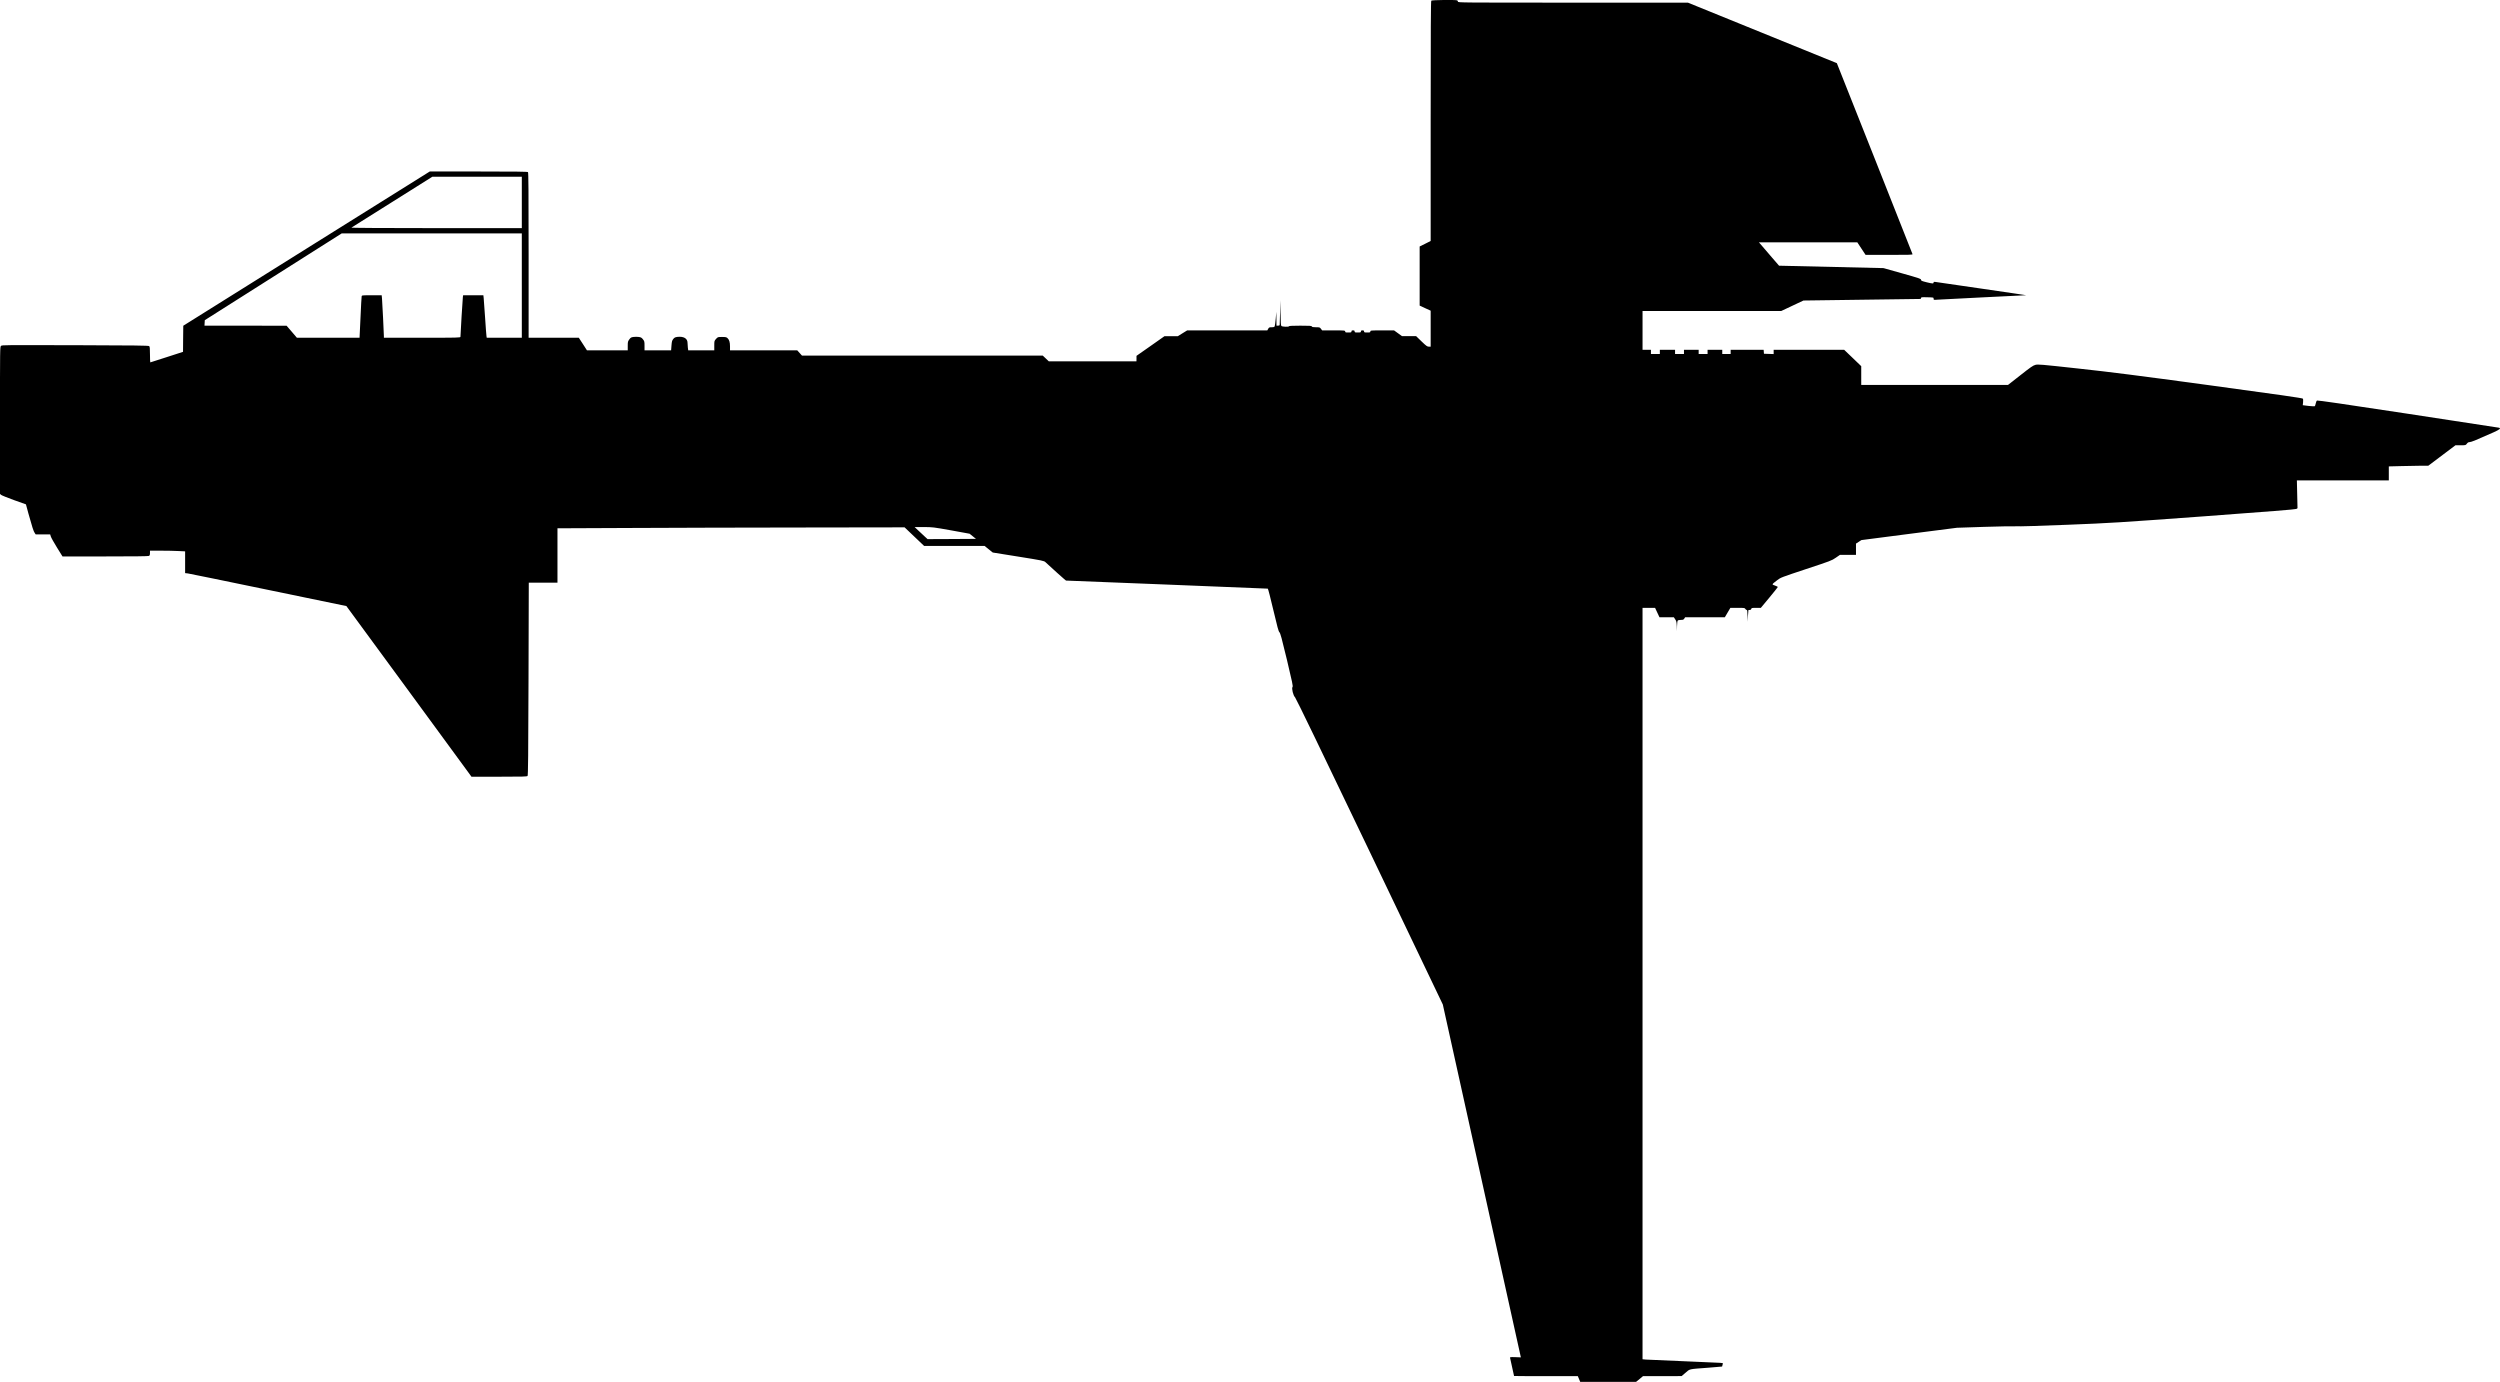<?xml version="1.0" standalone="no"?>
<!DOCTYPE svg PUBLIC "-//W3C//DTD SVG 20010904//EN"
 "http://www.w3.org/TR/2001/REC-SVG-20010904/DTD/svg10.dtd">
<svg version="1.0" xmlns="http://www.w3.org/2000/svg"
   viewBox="0 0 4767 2635"
 preserveAspectRatio="xMidYMid meet">
<g transform="translate(0,2635) scale(0.1,-0.1)"
fill="#000000" stroke="none">
<path d="M27292 26338 c-9 -9 -12 -533 -12 -2298 l0 -2285 -105 -53 -105 -52
0 -564 0 -563 105 -49 105 -48 0 -343 0 -343 -35 0 c-30 0 -48 12 -139 100
l-103 100 -135 0 -134 0 -76 55 -76 55 -226 0 c-219 0 -226 -1 -226 -20 0 -18
-7 -20 -60 -20 -53 0 -60 2 -60 20 0 16 -7 20 -30 20 -23 0 -30 -4 -30 -20 0
-18 -7 -20 -60 -20 -53 0 -60 2 -60 20 0 16 -7 20 -30 20 -23 0 -30 -4 -30
-20 0 -18 -7 -20 -60 -20 -53 0 -60 2 -60 20 0 19 -7 20 -220 20 l-219 0 -23
30 c-21 29 -25 30 -95 30 -56 0 -75 4 -79 15 -5 13 -39 15 -220 15 -136 0
-214 -4 -214 -10 0 -16 -129 -12 -146 4 -11 12 -14 62 -16 253 l-2 238 -7
-230 c-3 -126 -7 -236 -8 -242 0 -7 -14 -13 -31 -13 l-30 0 -1 133 -2 132 -11
-130 c-6 -71 -15 -138 -20 -147 -6 -14 -20 -18 -58 -18 -44 0 -51 -3 -66 -30
l-17 -30 -764 0 -764 0 -89 -55 -88 -55 -128 0 -127 0 -267 -188 -267 -187 0
-52 -1 -53 -836 0 -835 0 -58 55 -58 55 -2295 0 -2296 0 -45 50 -45 50 -641 0
-641 0 0 75 c0 82 -15 129 -50 160 -18 16 -36 20 -102 20 -79 0 -80 0 -114
-37 -33 -37 -34 -39 -34 -128 l0 -90 -249 0 -248 0 -7 53 c-3 28 -6 70 -6 92
-1 83 -76 125 -194 111 -43 -6 -56 -13 -78 -40 -23 -29 -28 -47 -34 -125 l-7
-91 -253 0 -254 0 0 86 c0 81 -2 89 -30 124 -25 32 -38 39 -80 45 -28 4 -73 4
-101 0 -44 -6 -54 -12 -80 -48 -27 -37 -29 -47 -29 -124 l0 -83 -389 0 -389 0
-77 120 -78 120 -478 0 -479 0 0 1573 c0 1210 -3 1576 -12 1585 -9 9 -232 12
-943 12 l-930 0 -2350 -1470 -2350 -1471 -3 -249 -2 -249 -309 -100 c-170 -56
-312 -101 -315 -101 -3 0 -6 67 -6 149 0 123 -3 151 -16 162 -13 10 -277 14
-1410 17 -1328 4 -1396 4 -1414 -13 -20 -18 -20 -38 -20 -1420 l0 -1402 21
-19 c11 -10 123 -55 247 -100 l227 -81 47 -174 c70 -254 98 -341 120 -371 l19
-28 138 0 138 0 12 -39 c6 -22 59 -116 117 -210 l106 -171 815 0 c542 0 821 3
834 10 14 8 19 21 19 55 l0 45 208 0 c114 0 264 -3 335 -7 l127 -6 0 -207 0
-208 53 -6 c28 -4 720 -145 1537 -315 l1485 -307 1160 -1581 c638 -870 1175
-1602 1192 -1627 l33 -46 529 0 c460 0 530 2 541 15 10 12 14 397 18 1850 l5
1835 273 0 274 0 0 519 0 518 1378 6 c757 4 2246 8 3309 9 l1932 3 187 -178
186 -177 577 0 576 0 78 -63 77 -62 487 -78 c469 -75 489 -80 518 -106 156
-144 317 -289 351 -317 l41 -34 1919 -76 c1055 -41 1924 -77 1929 -78 6 -2 53
-185 105 -407 77 -327 99 -408 116 -424 18 -16 45 -114 143 -524 104 -437 119
-507 107 -520 -21 -24 14 -168 48 -196 15 -13 518 -1052 1421 -2939 l1397
-2920 739 -3340 c406 -1838 741 -3352 744 -3365 l6 -23 -105 4 c-101 3 -105 3
-101 -17 9 -38 75 -339 75 -342 0 -2 274 -3 608 -3 l608 0 23 -55 23 -55 532
0 532 0 67 55 66 55 368 0 368 1 75 64 c87 75 51 67 424 95 149 11 271 22 273
23 1 2 6 17 9 34 l6 31 -53 6 c-30 3 -346 17 -704 31 -357 14 -678 28 -712 31
l-63 6 0 7164 0 7164 120 0 119 0 42 -90 42 -90 137 0 137 0 26 -39 c23 -34
27 -52 30 -133 l3 -93 2 96 c1 58 7 100 14 107 7 7 33 12 60 12 40 0 50 4 64
25 l16 25 379 0 378 0 53 90 53 90 137 0 c127 0 138 -1 148 -20 6 -11 17 -20
25 -20 12 0 15 -21 17 -112 l1 -113 7 110 c4 61 8 111 9 113 0 1 12 2 25 2 15
0 26 7 29 20 5 18 14 20 94 20 l89 0 162 195 c89 107 162 199 162 203 0 4 -25
16 -55 27 -65 22 -66 18 45 104 63 49 80 55 550 211 466 154 488 162 564 215
l80 55 153 0 153 0 0 108 0 107 52 34 51 33 911 118 911 117 515 17 c283 9
558 14 610 11 56 -4 461 8 980 29 856 34 941 40 2615 162 1248 92 1736 131
1752 140 l22 14 -6 265 -6 265 876 0 877 0 0 133 0 134 242 6 c133 4 302 7
376 7 l135 0 259 195 259 195 98 0 c96 0 97 0 119 30 17 22 31 30 54 30 29 0
140 46 456 187 120 54 146 77 100 88 -13 2 -795 122 -1737 266 -1193 182
-1720 258 -1730 252 -9 -6 -20 -30 -24 -54 -5 -24 -13 -48 -17 -53 -5 -5 -55
-3 -120 4 l-111 14 6 55 c3 31 2 62 -4 70 -7 11 -469 77 -1763 253 -1413 192
-1901 254 -2518 321 -724 79 -768 83 -819 70 -46 -12 -90 -43 -288 -199 l-235
-184 -1399 0 -1399 0 0 179 0 179 -162 156 -163 156 -672 0 -673 0 0 -40 0
-41 -92 3 -93 3 -3 38 -3 37 -315 0 -314 0 0 -40 0 -40 -80 0 -80 0 0 40 0 40
-140 0 -140 0 0 -40 0 -40 -85 0 -85 0 0 40 0 40 -140 0 -140 0 0 -40 0 -40
-85 0 -85 0 0 40 0 40 -145 0 -145 0 0 -40 0 -40 -85 0 -85 0 0 40 0 40 -80 0
-80 0 0 370 0 370 1322 0 1322 0 212 100 212 100 1108 15 c610 8 1115 15 1122
15 6 0 12 8 12 18 0 15 11 17 120 14 120 -3 120 -3 120 -27 0 -24 1 -25 73
-19 39 3 434 23 877 45 443 21 809 39 815 40 5 0 -372 56 -840 124 -467 68
-867 126 -887 129 -29 5 -38 3 -38 -8 0 -27 -17 -26 -129 1 -97 24 -111 30
-111 48 0 19 -34 31 -357 122 l-358 101 -996 23 -996 23 -129 149 c-71 83
-157 183 -192 224 l-63 73 938 0 938 0 79 -120 79 -120 449 0 c383 0 449 2
446 14 -2 8 -327 831 -723 1828 l-720 1814 -1420 577 -1420 577 -2192 0
c-2145 0 -2193 0 -2193 19 0 10 -7 22 -16 25 -31 12 -479 7 -492 -6z m-17342
-3848 l0 -490 -1632 0 c-1006 0 -1627 4 -1617 10 9 5 359 225 780 490 l763
480 853 0 853 0 0 -490z m0 -1585 l0 -995 -335 0 -334 0 -5 33 c-3 17 -15 174
-26 347 -11 173 -23 341 -27 373 l-6 57 -193 0 -193 0 -5 -32 c-5 -30 -46
-717 -46 -760 0 -17 -41 -18 -730 -18 l-730 0 0 28 c0 49 -30 655 -36 720 l-6
62 -189 0 c-188 0 -189 0 -193 -22 -3 -13 -13 -195 -22 -405 l-18 -383 -597 0
-598 0 -98 115 -98 114 -783 1 -783 0 3 52 3 53 1305 827 1305 827 1718 0
1717 1 0 -995z m8187 -4668 l351 -64 61 -49 61 -49 -461 -3 -462 -2 -46 42
c-25 23 -81 75 -123 115 l-78 73 173 0 c168 0 181 -2 524 -63z"/>
</g>
</svg>
